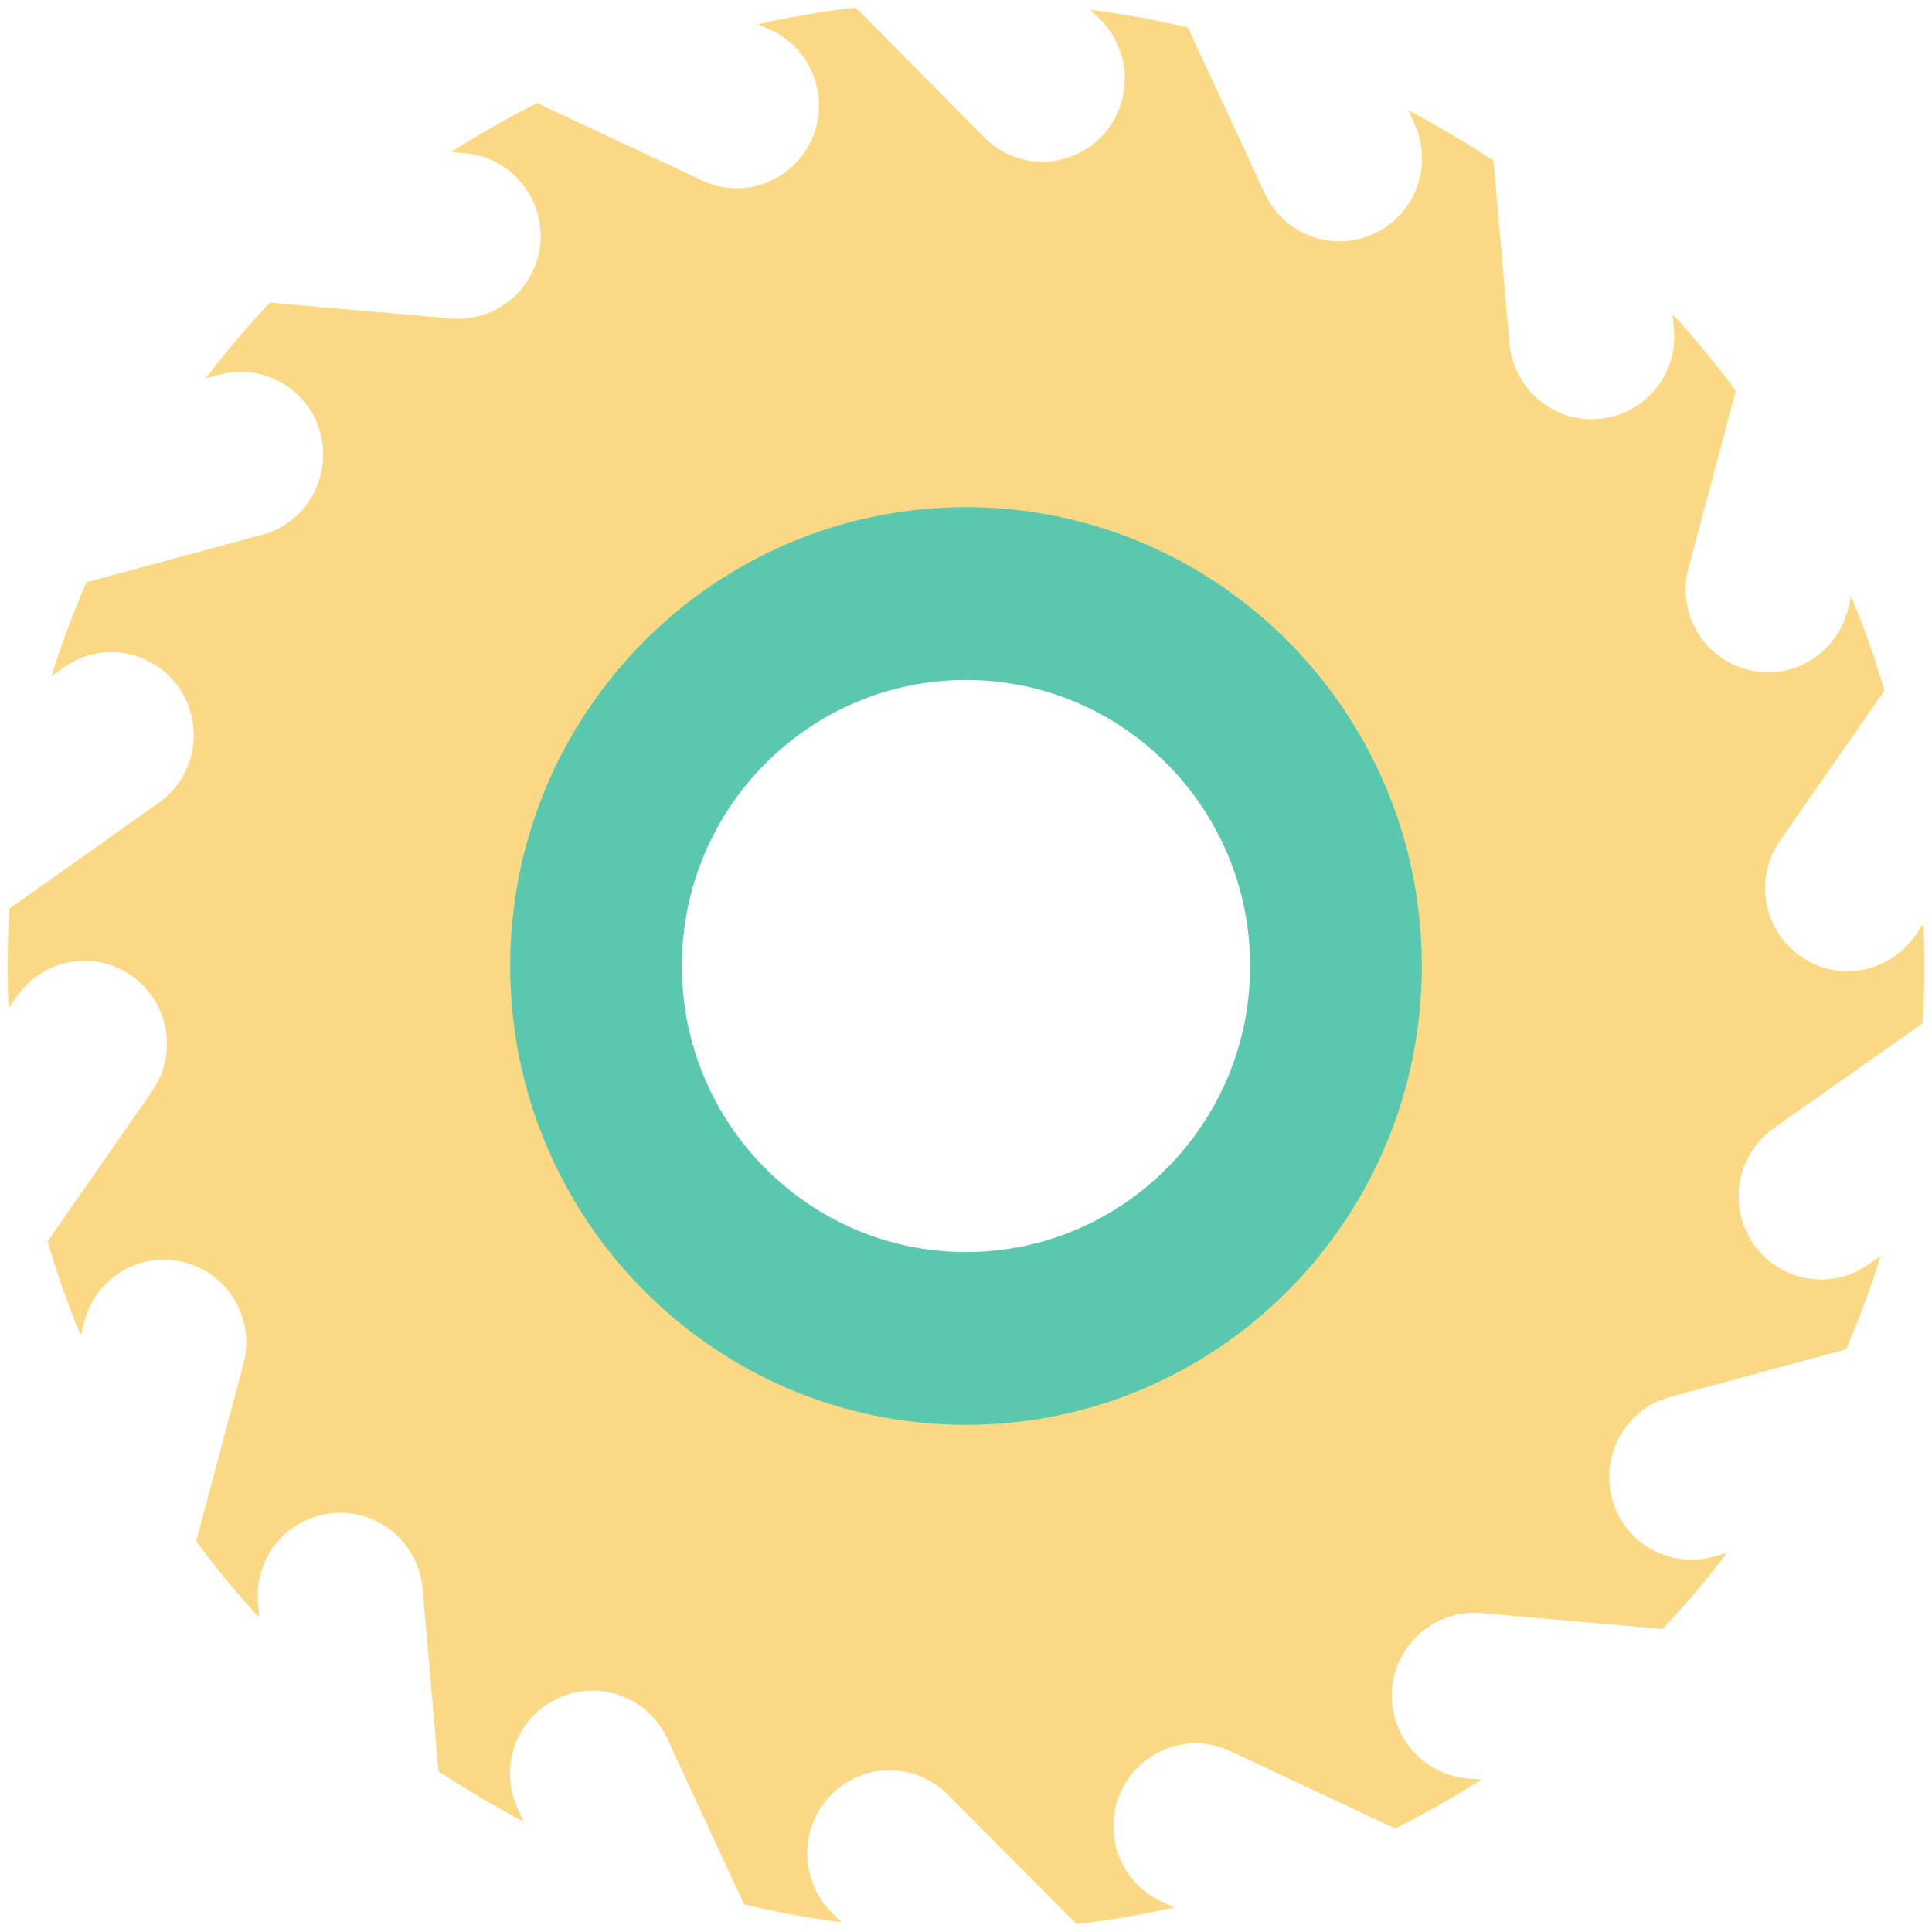<?xml version="1.0" encoding="utf-8"?>
<!-- Generator: Adobe Illustrator 18.0.0, SVG Export Plug-In . SVG Version: 6.00 Build 0)  -->
<!DOCTYPE svg PUBLIC "-//W3C//DTD SVG 1.1//EN" "http://www.w3.org/Graphics/SVG/1.1/DTD/svg11.dtd">
<svg version="1.1" id="Layer_1" xmlns="http://www.w3.org/2000/svg" xmlns:xlink="http://www.w3.org/1999/xlink" x="0px" y="0px"
	 viewBox="0 0 512 512" enable-background="new 0 0 512 512" xml:space="preserve">
<g>
	<g>
		<path fill="#FBD984" d="M470,299l39.5-27.8c0.3-5,0.5-10.1,0.5-15.2c0-3.8-0.1-7.5-0.3-11.2l-2.2,3.2c-6.9,9.9-20.5,12.4-30.4,5.4
			l0,0c-9.9-7-12.3-20.7-5.4-30.6l27.7-39.8c-2.5-8.5-5.4-16.8-8.8-24.9l-1,3.8c-3.1,11.7-15.1,18.7-26.7,15.5l0,0
			c-11.7-3.1-18.6-15.2-15.4-26.9l12.5-46.9c-5.2-7.1-10.8-13.8-16.7-20.3l0.3,3.9c1.1,12.1-7.8,22.8-19.9,23.8h0
			c-12,1.1-22.6-7.9-23.7-20l-4.2-48.4c-7.3-4.8-14.8-9.3-22.6-13.4l1.6,3.5c5.1,11,0.4,24.1-10.6,29.2h0
			c-10.9,5.1-23.9,0.4-29-10.6l-20.4-44c-8.4-2-17-3.6-25.8-4.7l2.7,2.7c8.5,8.6,8.5,22.5,0,31.1l0,0c-8.5,8.6-22.4,8.6-30.9,0
			L226.8,2c-8.8,1-17.4,2.5-25.9,4.4l3.5,1.6c10.9,5.1,15.7,18.2,10.6,29.2l0,0c-5.1,11-18.1,15.8-29,10.6l-43.7-20.5
			c-7.8,4-15.4,8.3-22.8,13l3.8,0.3c12,1.1,20.9,11.7,19.9,23.8c-1.1,12.1-11.6,21-23.7,20l-48-4.2c-6,6.4-11.7,13.1-17,20.1l3.7-1
			c11.7-3.1,23.6,3.8,26.7,15.5v0c3.1,11.7-3.8,23.8-15.4,26.9l-46.6,12.6c-3.5,8.1-6.6,16.3-9.2,24.8l3.3-2.3
			c9.9-7,23.5-4.5,30.4,5.4l0,0c6.9,9.9,4.5,23.7-5.4,30.6L2.5,240.8C2.2,245.8,2,250.9,2,256c0,3.8,0.1,7.5,0.3,11.2l2.2-3.2
			c6.9-9.9,20.5-12.4,30.4-5.4h0c9.9,7,12.3,20.7,5.4,30.6l-27.7,39.8c2.5,8.5,5.4,16.8,8.8,24.9l1-3.8
			c3.1-11.7,15.1-18.7,26.7-15.5h0c11.6,3.1,18.6,15.2,15.4,26.9l-12.5,46.9c5.2,7.1,10.8,13.9,16.7,20.3l-0.3-3.9
			c-1.1-12.1,7.8-22.8,19.9-23.8h0c12-1.1,22.6,7.9,23.7,20l4.2,48.4c7.3,4.8,14.8,9.3,22.6,13.4l-1.6-3.5
			c-5.1-11-0.4-24.1,10.6-29.2h0c10.9-5.1,23.9-0.4,29,10.6l20.4,44c8.4,2,17,3.6,25.8,4.7l-2.7-2.7c-8.5-8.6-8.5-22.5,0-31.1l0,0
			c8.5-8.6,22.4-8.6,30.9,0l34.1,34.3c8.8-1,17.4-2.5,25.9-4.4l-3.5-1.6c-10.9-5.1-15.7-18.2-10.6-29.2l0,0
			c5.1-11,18.1-15.8,29-10.6l43.7,20.5c7.8-4,15.4-8.3,22.8-13l-3.8-0.3c-12-1.1-20.9-11.7-19.9-23.8v0c1.1-12.1,11.6-21,23.7-20
			l48,4.2c6-6.4,11.7-13.1,17-20.1l-3.7,1c-11.7,3.1-23.6-3.8-26.7-15.5v0c-3.1-11.7,3.8-23.8,15.4-26.9l46.6-12.6
			c3.5-8.1,6.6-16.3,9.2-24.8l-3.3,2.3c-9.9,7-23.5,4.5-30.4-5.4h0C457.8,319.7,460.2,306,470,299z M256,373.1
			c-64.3,0-116.3-52.4-116.3-117.1S191.7,138.9,256,138.9c64.3,0,116.3,52.4,116.3,117.1S320.3,373.1,256,373.1z"/>
	</g>
	<g>
		<path fill="#5AC8AE" d="M256,134.4c-66.7,0-120.8,54.5-120.8,121.6S189.3,377.6,256,377.6c66.7,0,120.8-54.5,120.8-121.6
			S322.7,134.4,256,134.4z M256,331.8c-41.6,0-75.3-34-75.3-75.8s33.7-75.8,75.3-75.8c41.6,0,75.3,34,75.3,75.8
			S297.6,331.8,256,331.8z"/>
	</g>
</g>
</svg>
